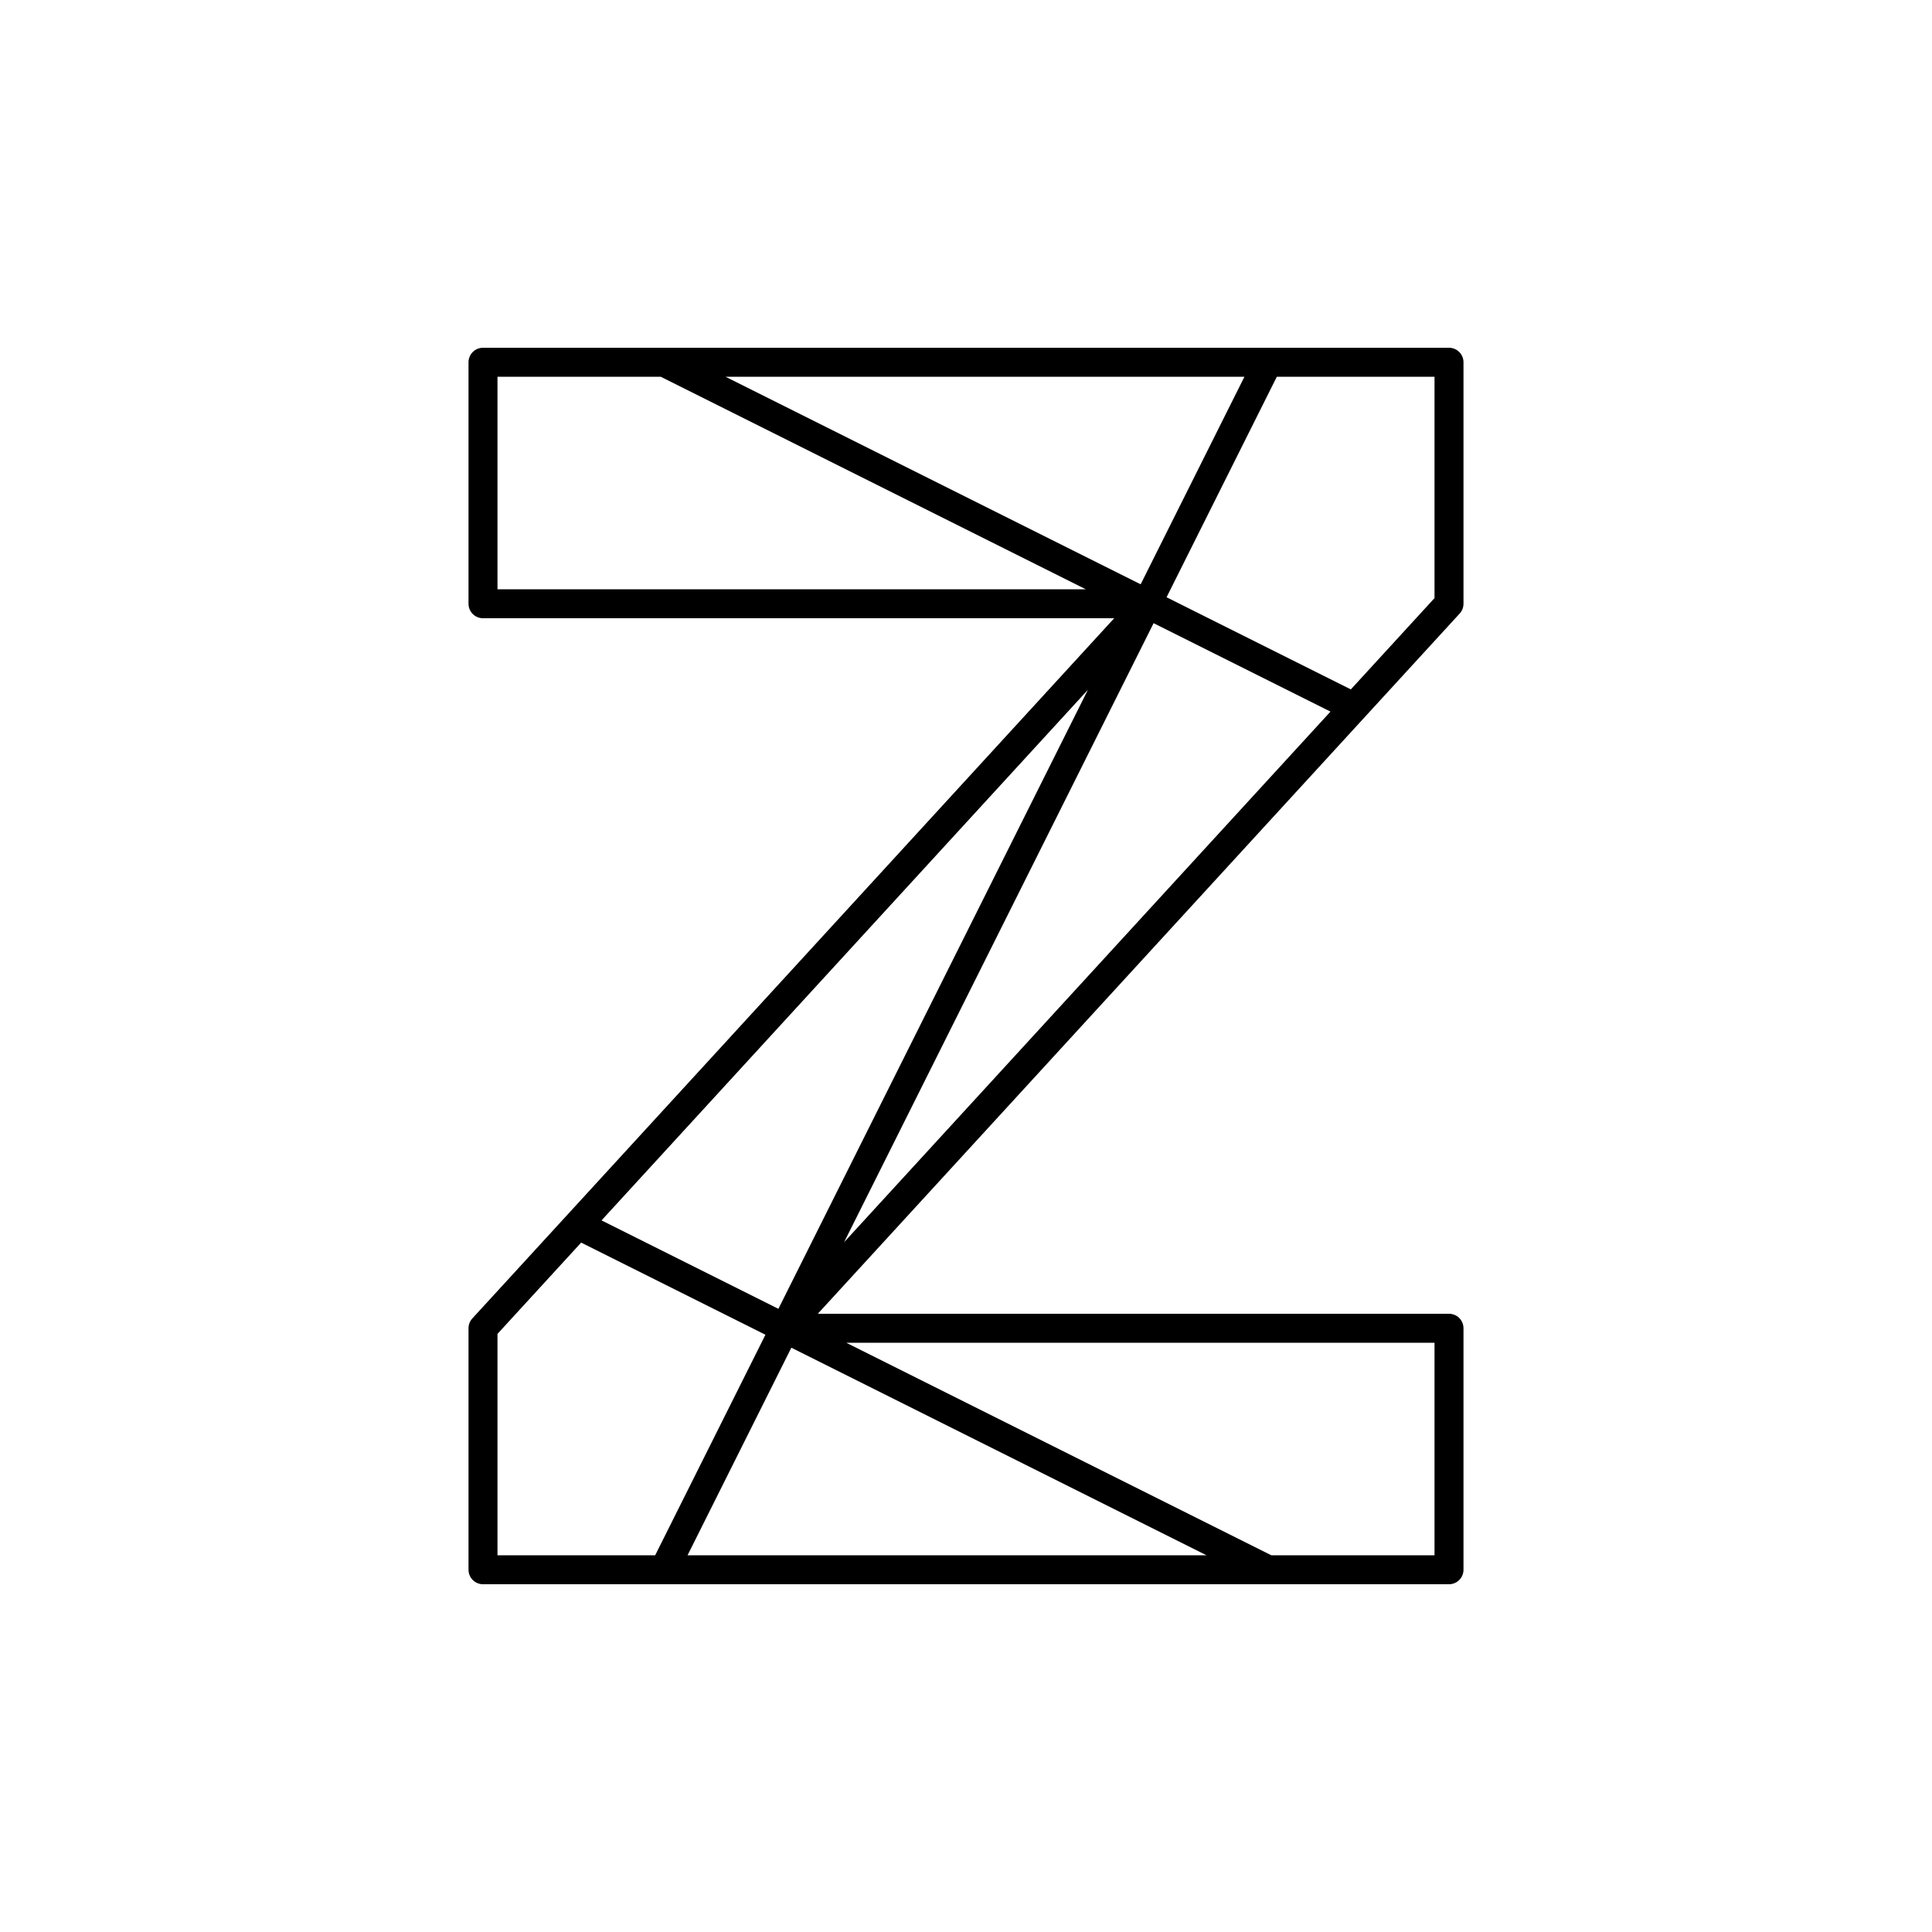 <svg xmlns="http://www.w3.org/2000/svg" xmlns:xlink="http://www.w3.org/1999/xlink" x="0" y="0" version="1.1" viewBox="0 0 48 48" xml:space="preserve" style="enable-background:new 0 0 48 48"><g id="ibm_z"><path id="ibm_z_1_" d="M16.5,39 l15-30 M16.5,9l17.143,8.571 M31.5,39l-17.143-8.571 M28.5,15L12,33v6h24v-6H19.5 M19.5,33L36,15V9H12v6h16.5" style="fill:none;stroke:#000;stroke-width:.72;stroke-linejoin:round;stroke-miterlimit:10"/></g></svg>
